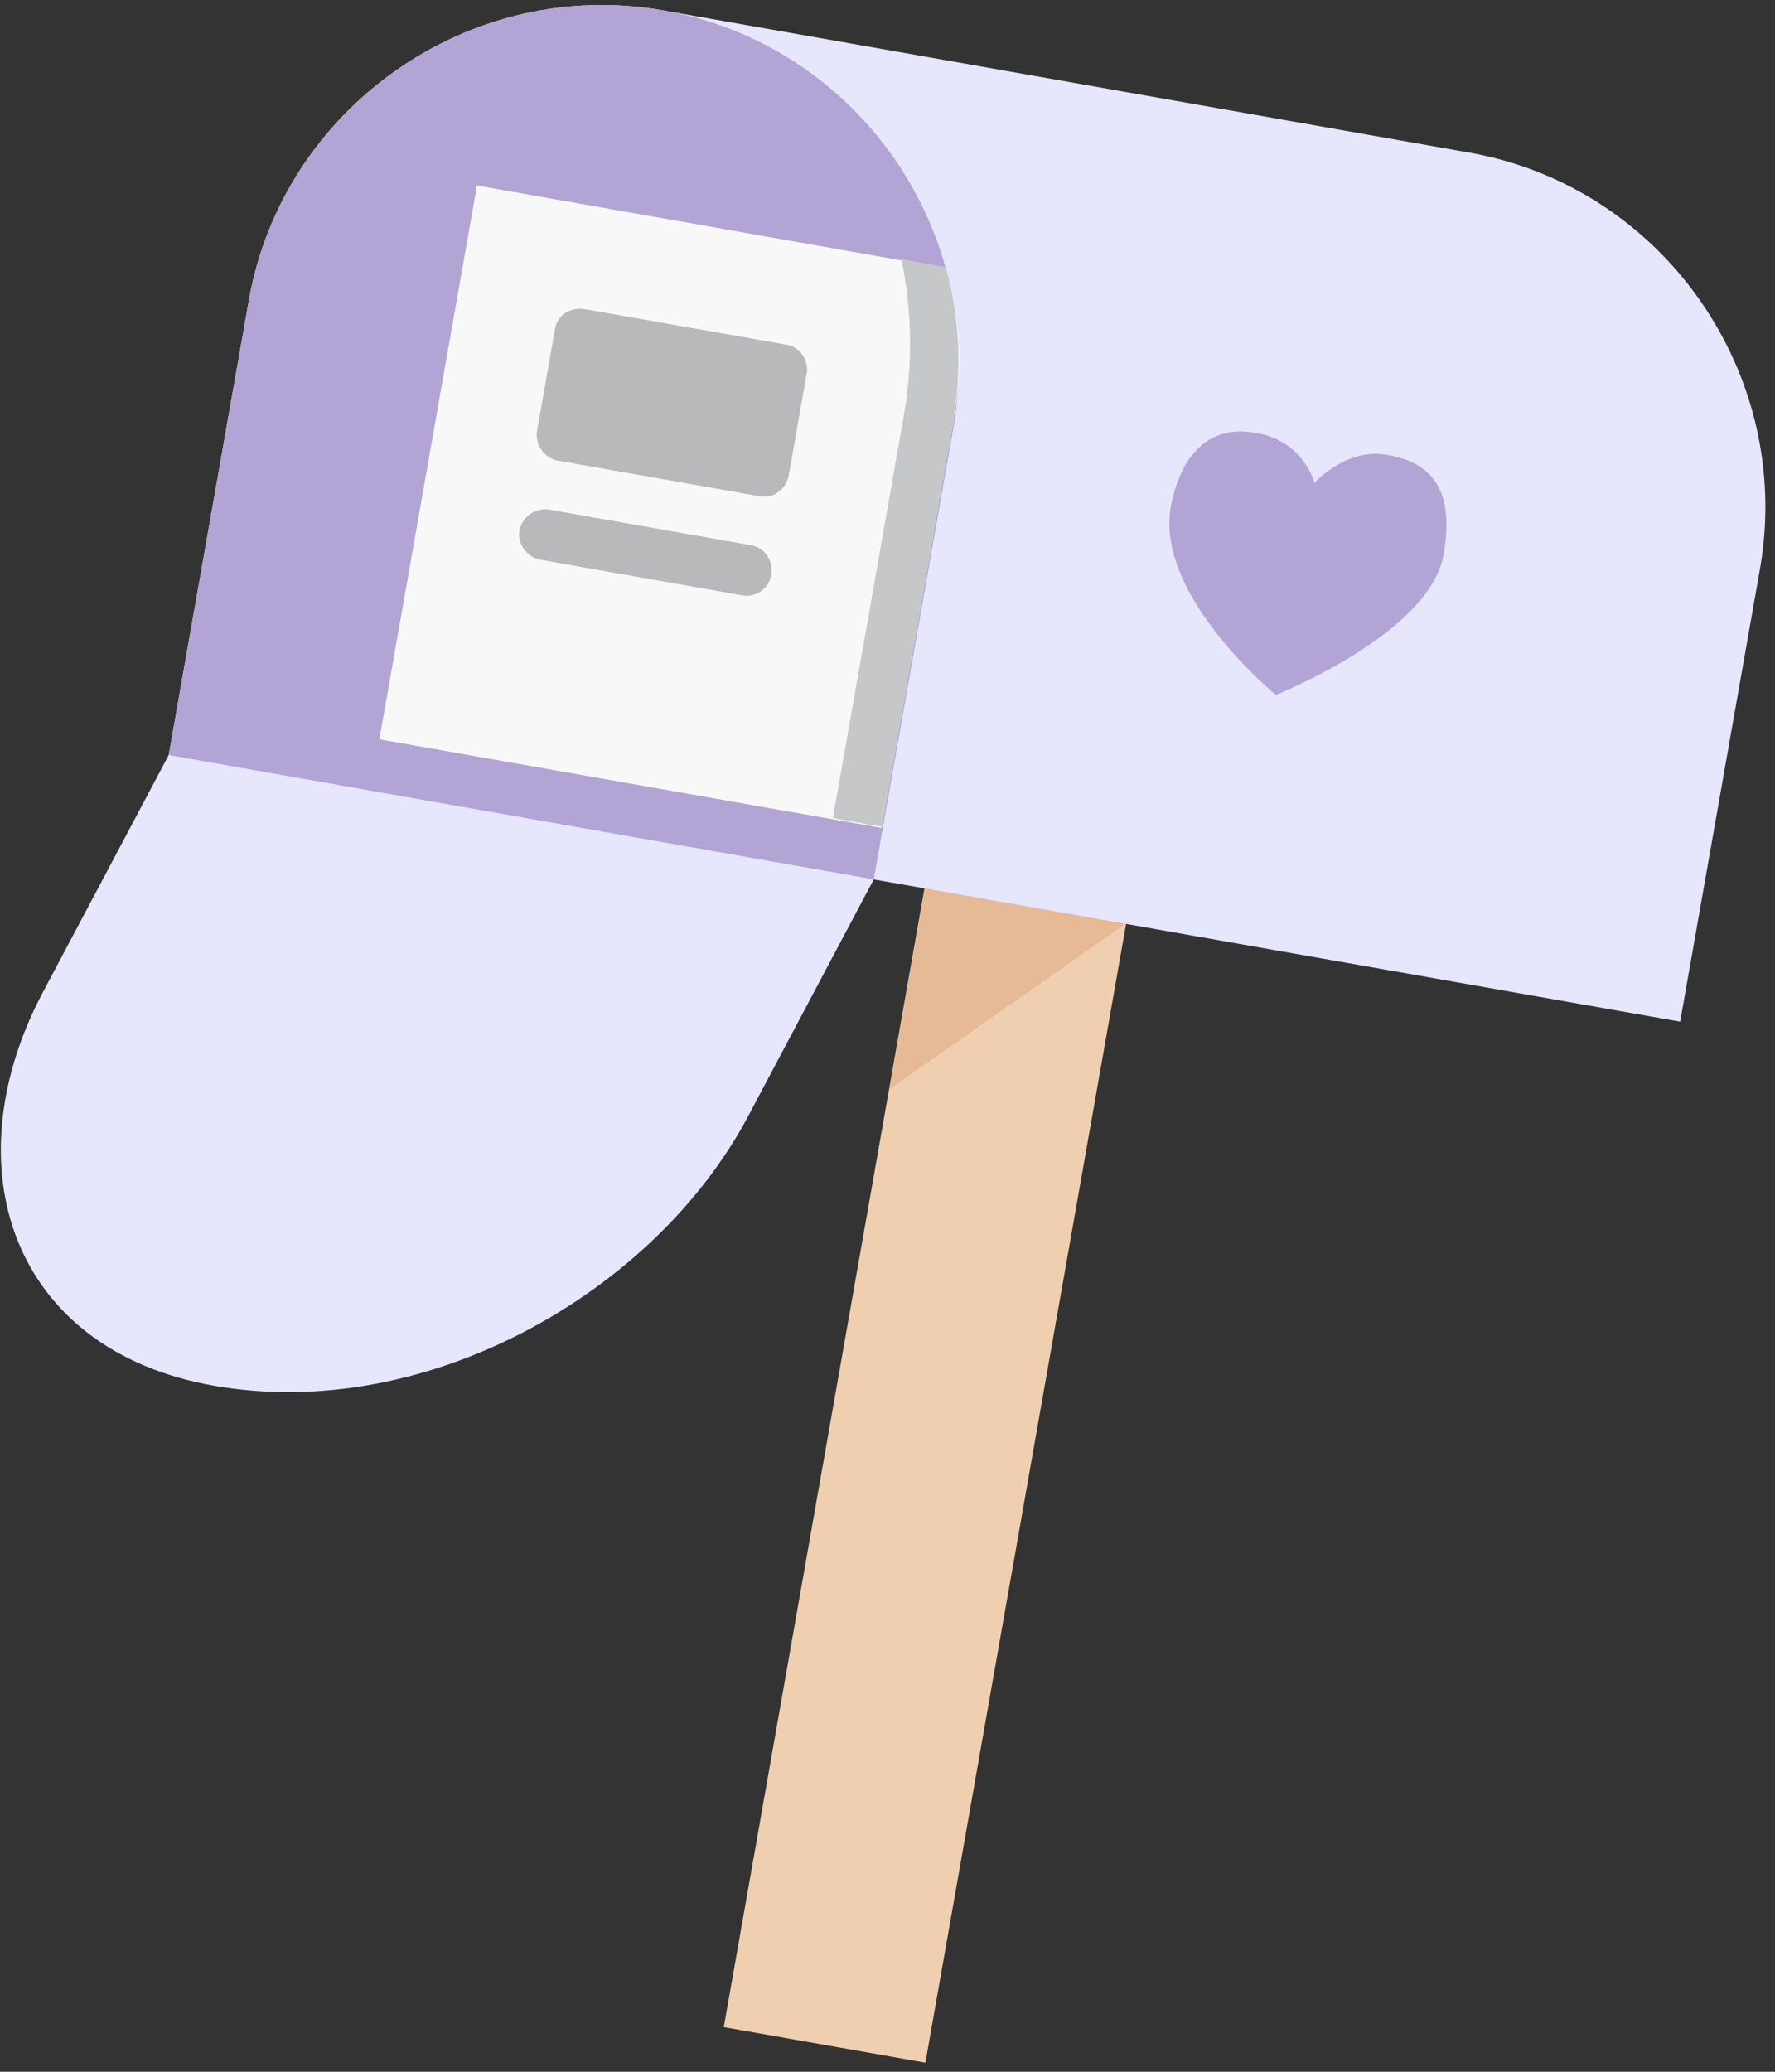 <?xml version="1.0" encoding="utf-8"?>
<!-- Generator: Adobe Illustrator 22.0.1, SVG Export Plug-In . SVG Version: 6.00 Build 0)  -->
<svg version="1.1" id="Calque_1" xmlns="http://www.w3.org/2000/svg" xmlns:xlink="http://www.w3.org/1999/xlink" x="0px" y="0px"
	 viewBox="0 0 150 175" style="enable-background:new 0 0 150 175;" xml:space="preserve">
<rect x="0" y="0" width="150" height="175" fill="#333333" stroke="none"/>
<style type="text/css">
	.st0{fill:#F0CFB1;}
	.st1{fill:#E6E6FC;}
	.st2{fill:#B2A4D4;}
	.st3{fill:#F8F8F8;}
	.st4{fill:#B9B9BC;}
	.st5{fill:#C6C7C9;}
	.st6{fill:#E6B997;}
	.st7{fill:none;}
</style>
<title>Group 2</title>
<desc>Created with Sketch.</desc>
<g id="Page-1">
	<g id="Desktop-Copy-7" transform="translate(-1007, -168)">
		
			<g id="Group-2" transform="translate(1078.5, 256.5) rotate(-10) translate(-1078.5, -256.5) translate(984, 154)">
			
				<g id="iconfinder_mailbox_285983" transform="translate(94.756, 102.48) rotate(20) translate(-94.756, -102.48) translate(25.256, 18.98)">
				
					<rect id="Rectangle" x="14.6" y="90.7" transform="matrix(2.482090e-06 1 -1 2.482090e-06 181.454 17.272)" class="st0" width="135" height="17.3"/>
				<path id="Shape" class="st1" d="M8.6,69.2l-7,21.6c-5.1,15.8,2.6,30.2,20,30.2c18.2,0,35.3-14.2,40.5-30.2l7-21.6h8.7h60.5V30.2
					C138.2,13.6,124.6,0,108,0L38.8,0C22.3,0,8.6,13.6,8.6,30.2L8.6,69.2z"/>
				<path id="Path" class="st2" d="M8.6,69.2l60.5,0l0-38.9C69,13.6,55.5,0,38.8,0C22.3,0,8.6,13.6,8.6,30.2L8.6,69.2z"/>
				<path id="Path_1_" class="st2" d="M64.8,30.2v38.9H69l0-38.9C69,13.6,55.5,0,38.8,0C53.1,0,64.8,13.6,64.8,30.2L64.8,30.2z"/>
				<path id="Path_2_" class="st3" d="M69,64.8l0-35.6c0-4.2-1-8.2-2.9-11.9l-40.2,0l0,47.5h34.5H69z"/>
				<path id="Shape_1_" class="st4" d="M36.7,26H54c1.2,0,2.1,1,2.1,2.1v8.7c0,1.2-0.9,2.2-2.1,2.2H36.7c-1.2,0-2.2-1-2.2-2.2V28
					C34.5,26.9,35.5,26,36.7,26L36.7,26z M36.7,43.2l17.3,0c1.2,0,2.1,1,2.1,2.2c0,1.1-0.9,2.1-2.1,2.1H36.7c-1.2,0-2.2-1-2.2-2.1
					C34.5,44.2,35.5,43.2,36.7,43.2L36.7,43.2z"/>
				<path id="Path_3_" class="st5" d="M64.8,30.2v34.5H69l0-34.5c0-4.7-1-9.1-2.9-13h-3.8C63.9,21.2,64.8,25.6,64.8,30.2L64.8,30.2z
					"/>
				<polygon id="Path_4_" class="st6" points="73.5,69.2 90.7,69.2 73.5,86.4 				"/>
			</g>
			
				<g id="Group_3" transform="translate(135.139, 56.896) rotate(20) translate(-135.139, -56.896) translate(113.639, 34.896)">
				<polygon id="Clip_2-2" class="st7" points="0,0.5 42.7,0.5 42.7,39.5 0,39.5 				"/>
				<g id="Group_3-2-Clipped" transform="translate(17.1, 20.7)">
					<g id="Group_3-2" transform="translate(0, -0)">
						<path id="Fill_1" class="st2" d="M6.8,0.9c-4.3,0-5.9,3.5-5.9,7.5c0.1,7.6,11.5,14,11.5,14s12-7.4,11.9-14.2
							c0-6.8-3.7-7.4-6.2-7.4c-3.5,0-5.6,3.4-5.6,3.4C12.5,4.2,11,0.8,6.8,0.9z"/>
					</g>
				</g>
			</g>
		</g>
	</g>
</g>
</svg>
